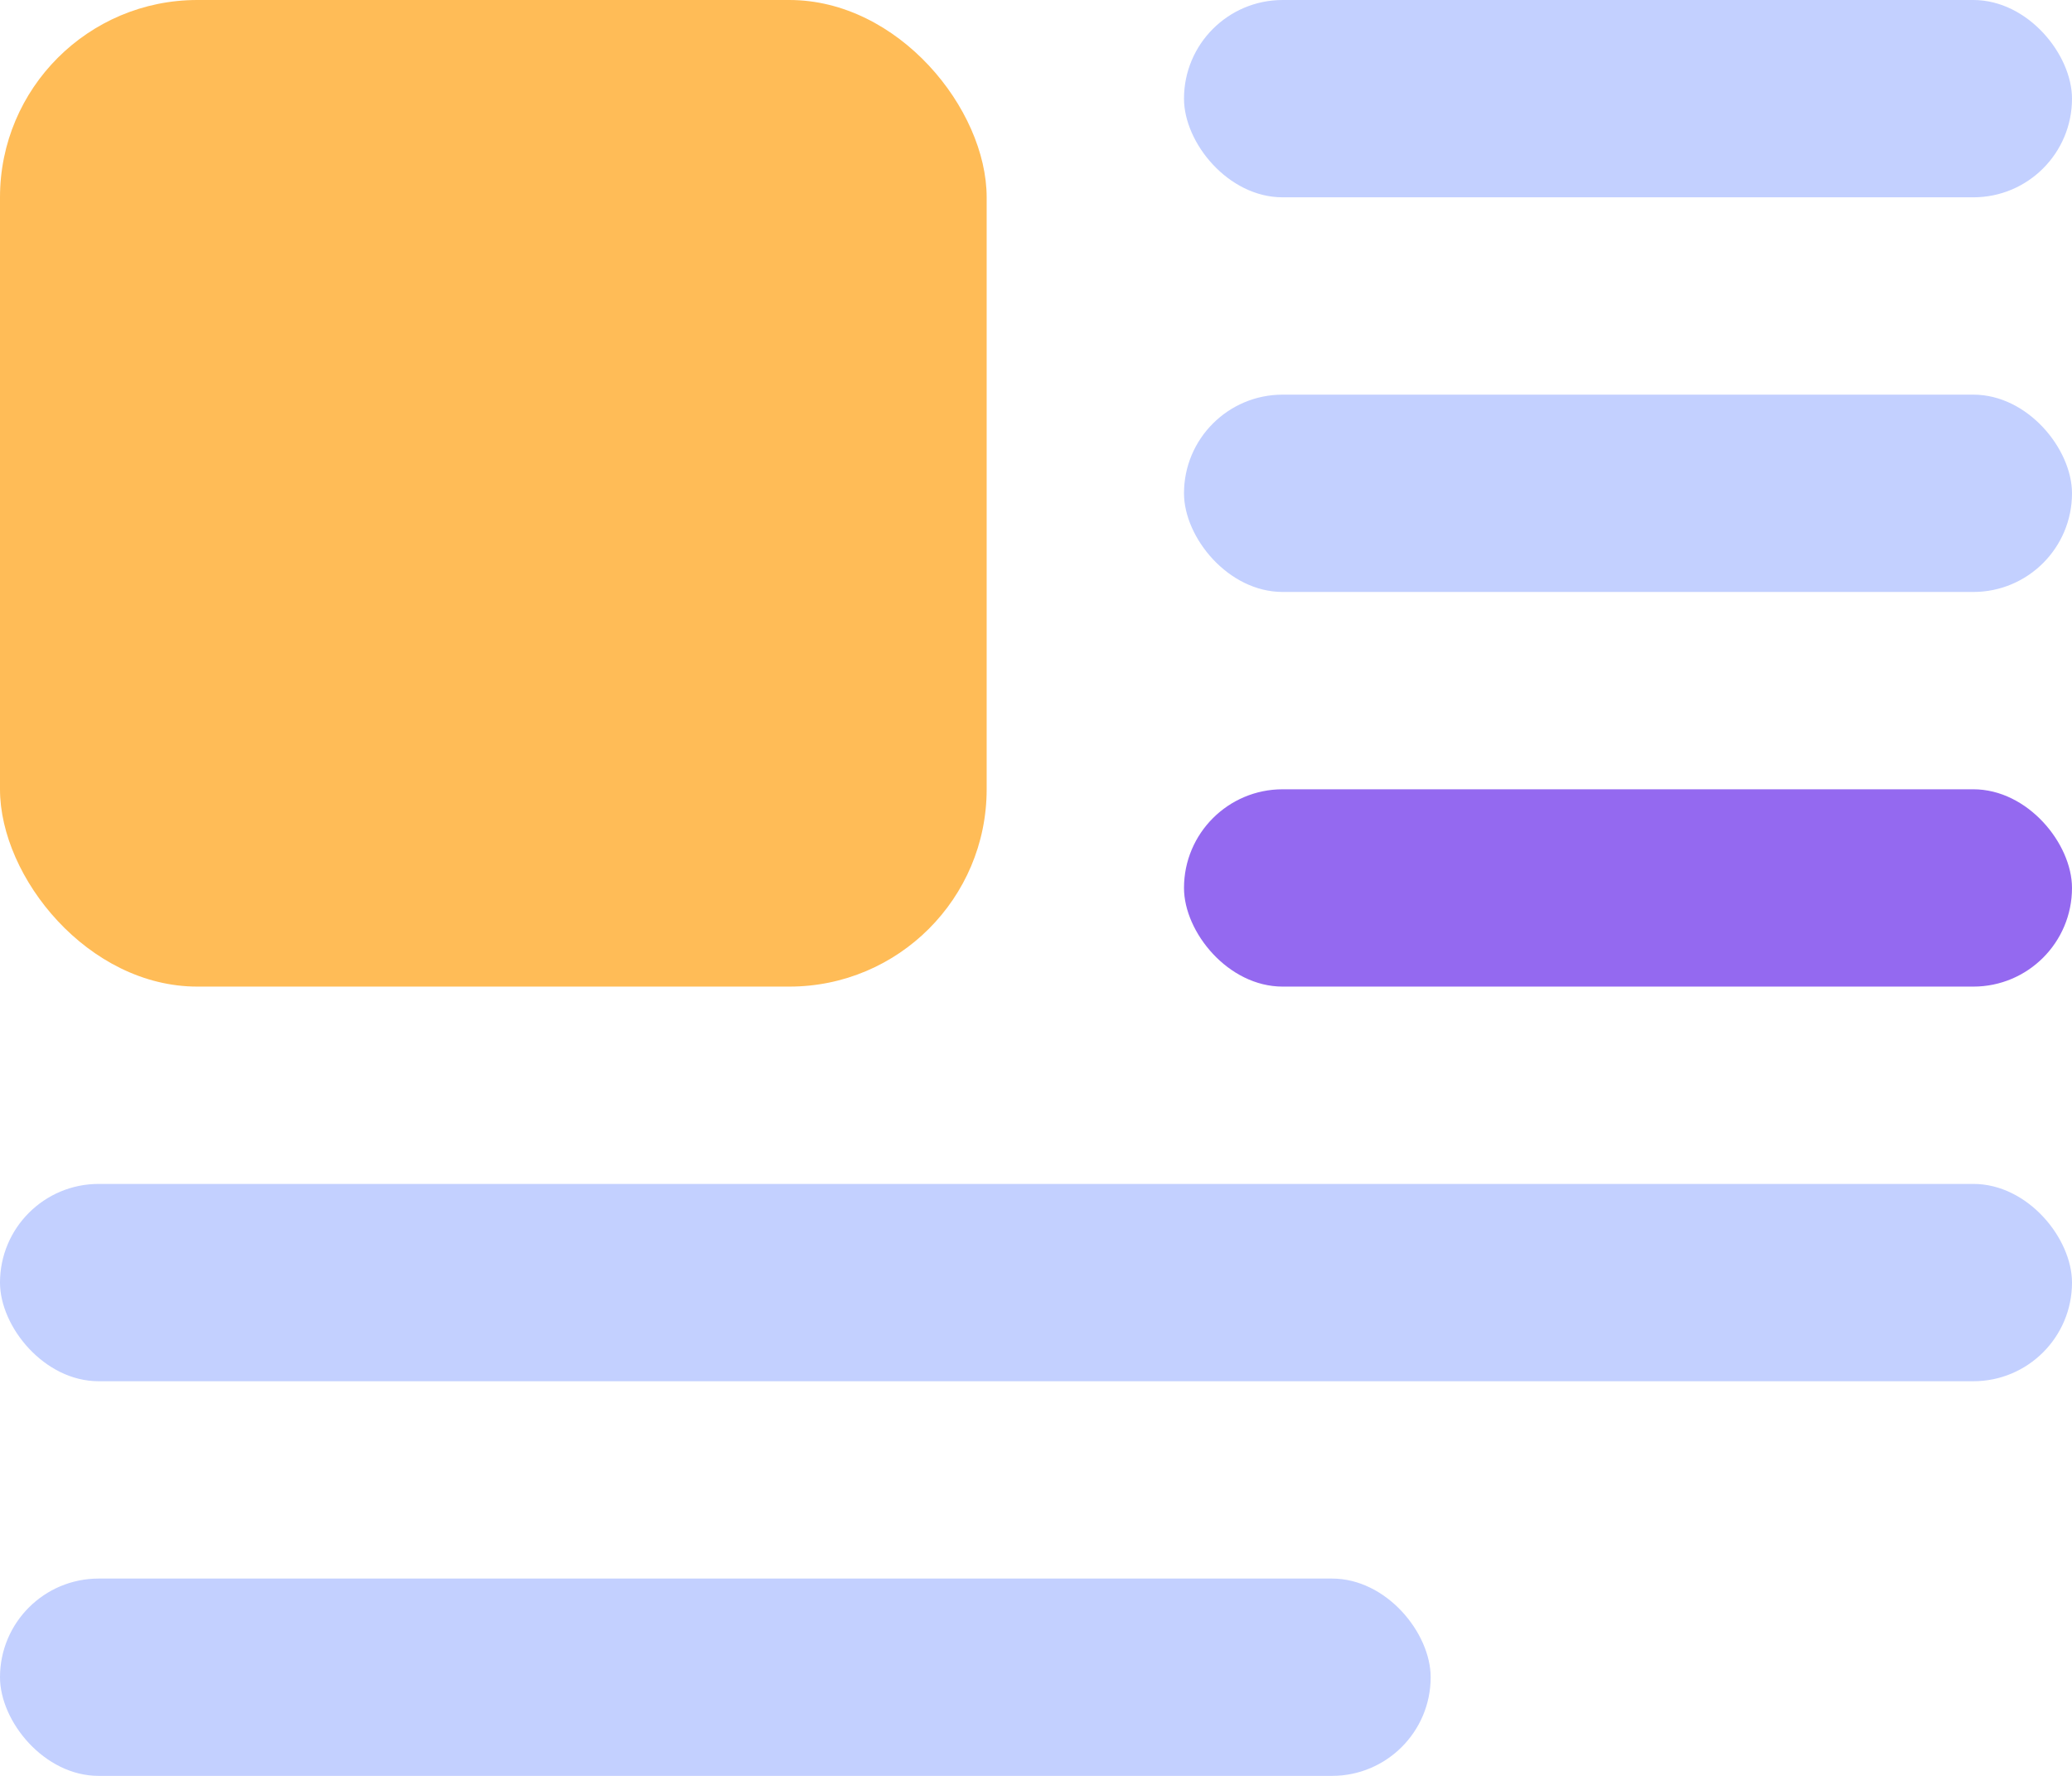<svg width="42" height="36" viewBox="0 0 42 36" fill="none" xmlns="http://www.w3.org/2000/svg">
  <rect width="20" height="20" rx="4" fill="#FFBC57"/>
  <rect y="24" width="42" height="4" rx="2" fill="#C3D0FF"/>
  <rect y="32" width="29" height="4" rx="2" fill="#C3D0FF"/>
  <rect x="24" y="16" width="18" height="4" rx="2" fill="#9469F0"/>
  <rect x="24" y="8" width="18" height="4" rx="2" fill="#C3D0FF"/>
  <rect x="24" width="18" height="4" rx="2" fill="#C3D0FF"/>
</svg>
